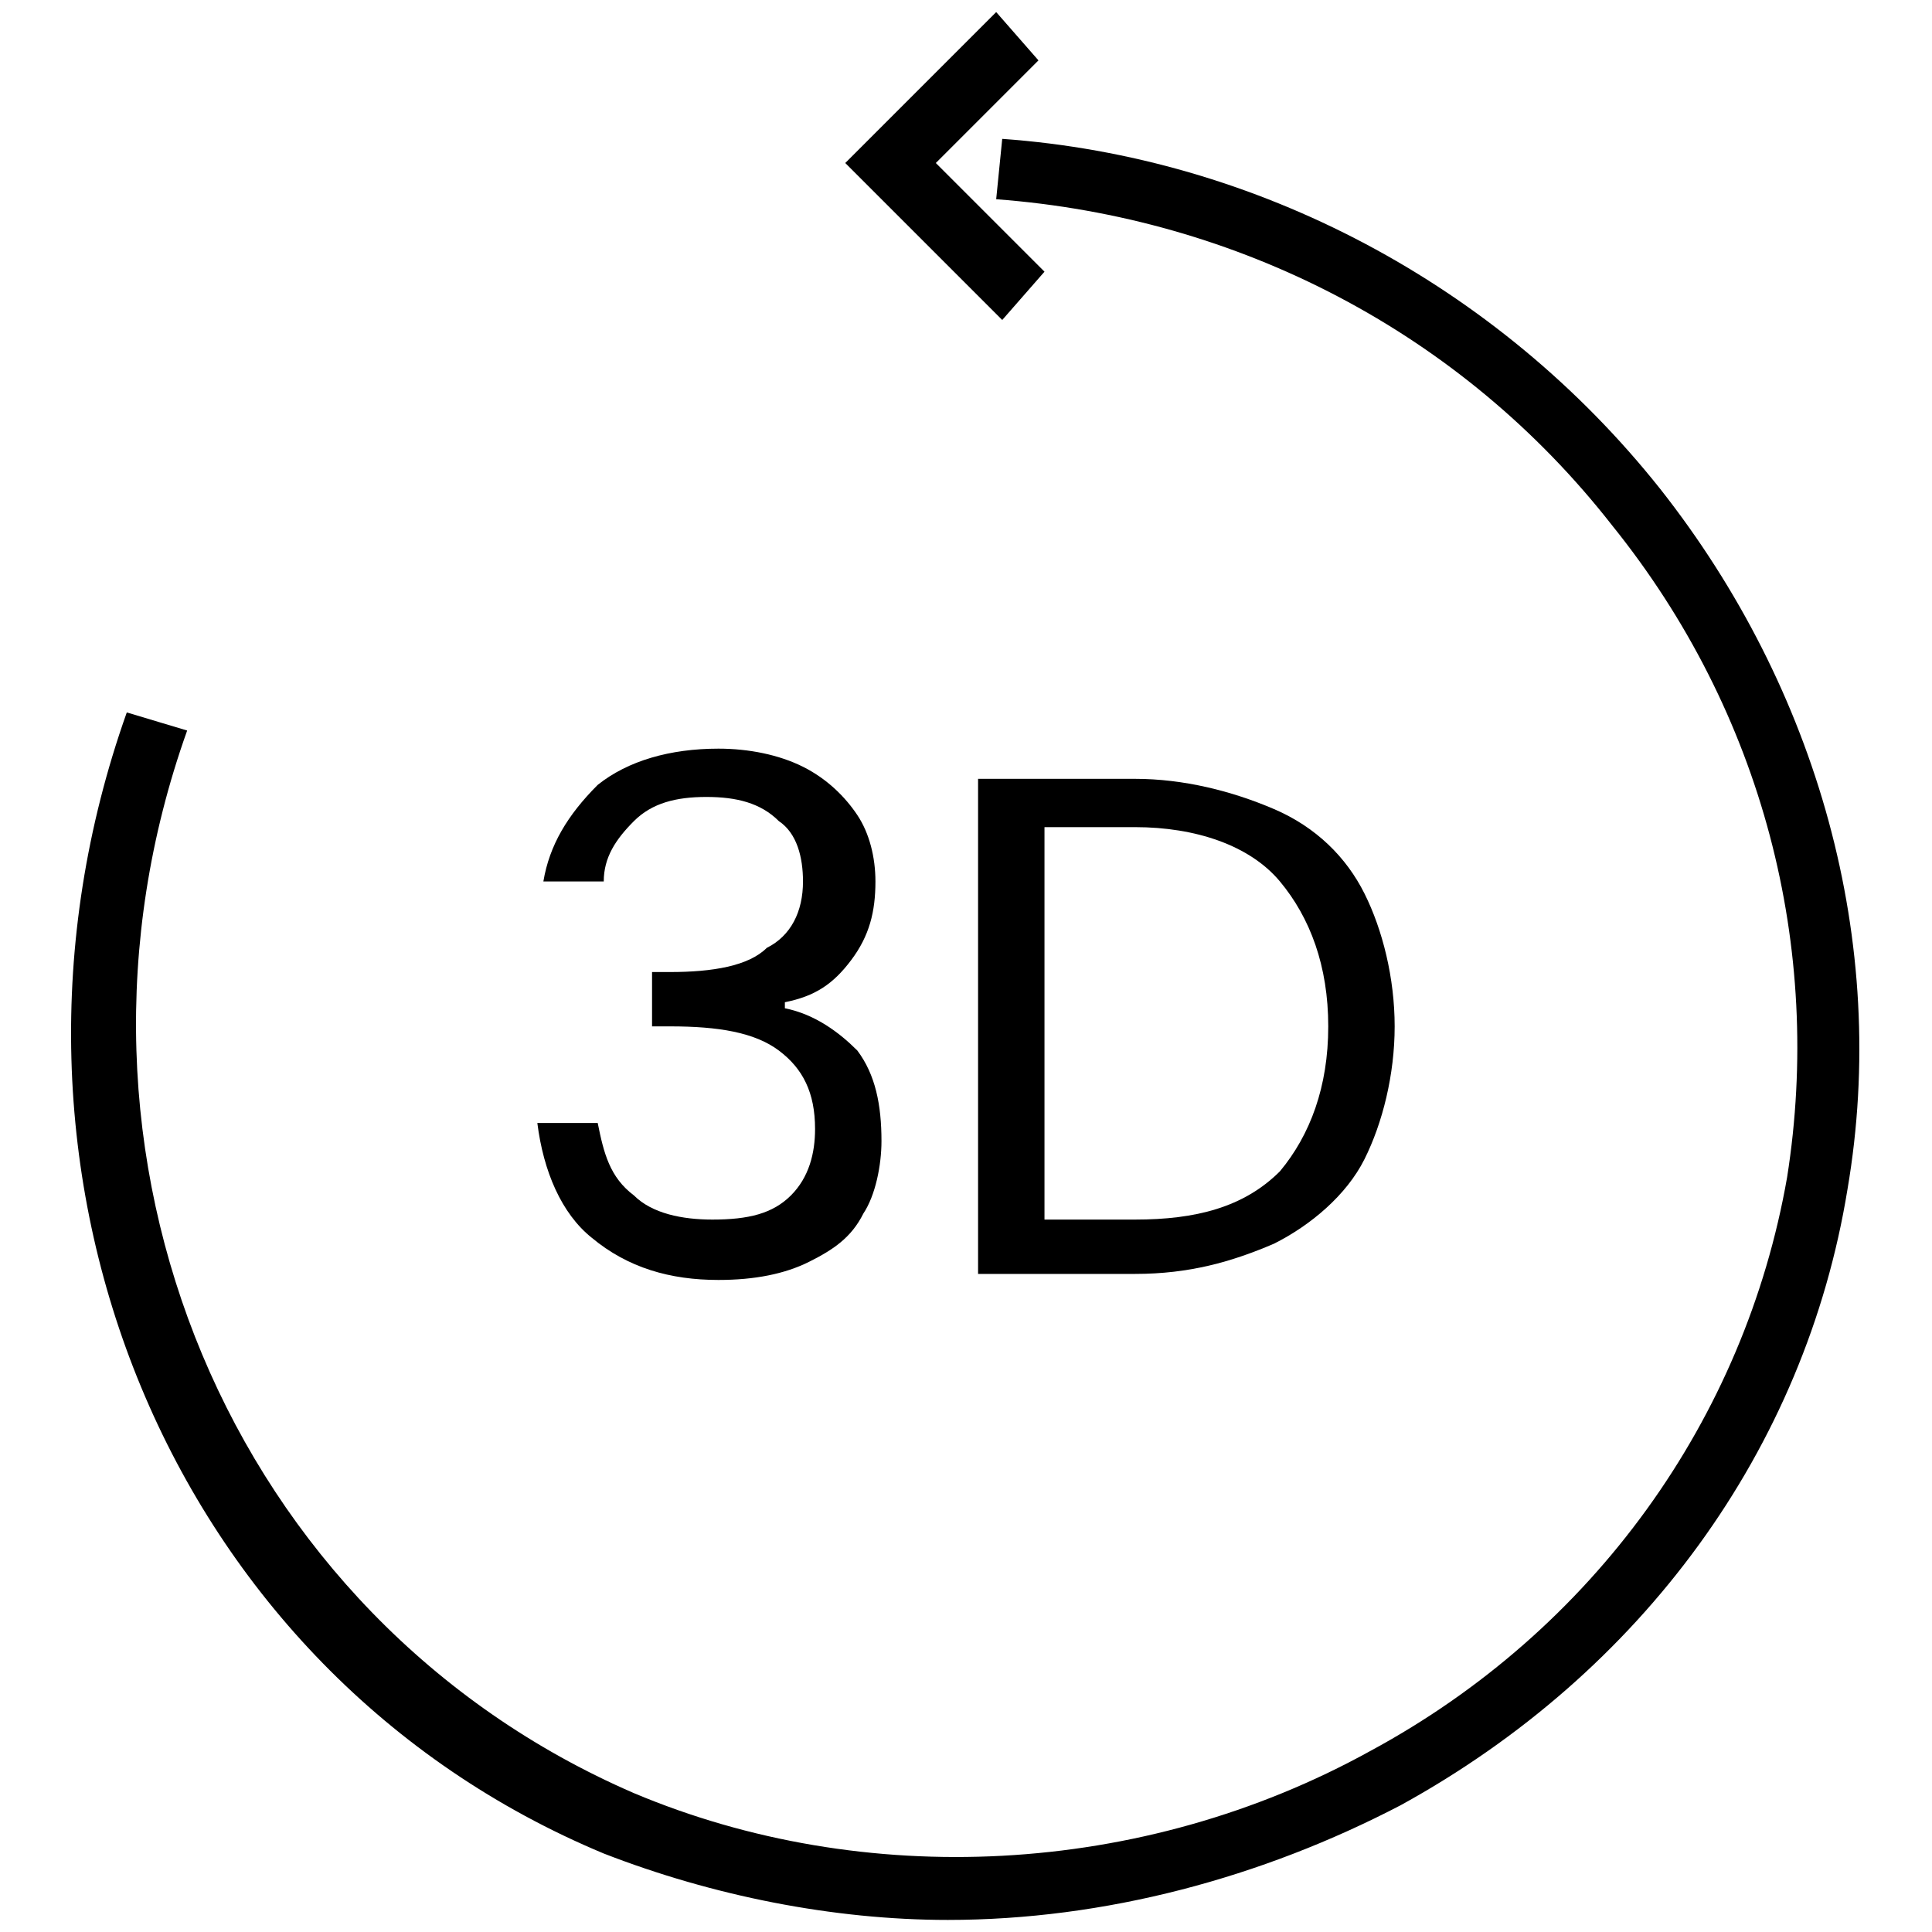 <?xml version="1.0" encoding="utf-8"?>
<!-- Generator: Adobe Illustrator 24.3.0, SVG Export Plug-In . SVG Version: 6.00 Build 0)  -->
<svg version="1.0" id="Layer_1" xmlns="http://www.w3.org/2000/svg" xmlns:xlink="http://www.w3.org/1999/xlink" x="0px" y="0px"
	 viewBox="0 0 32 32" style="enable-background:new 0 0 32 32;" xml:space="preserve">
<g>
	<g>
		<g>
			<path d="M15.7,31.8c-1.9,0-3.9-0.4-5.7-1.1c-7.2-3-10.6-11.3-7.9-18.9l1,0.3c-2.5,7,0.7,14.7,7.4,17.6c3.8,1.6,8.4,1.4,12.2-0.7
				c3.7-2,6.2-5.5,6.9-9.5c0.6-3.8-0.4-7.7-2.9-10.8c-2.5-3.2-6.2-5.1-10.2-5.4l0.1-1c4.2,0.3,8.2,2.4,10.9,5.8
				c2.6,3.3,3.8,7.5,3.1,11.6c-0.7,4.3-3.4,8-7.4,10.2C20.9,31.1,18.3,31.8,15.7,31.8z"/>
		</g>
		<g>
			<polygon points="16.6,5.3 14,2.7 16.5,0.2 17.2,1 15.5,2.7 17.3,4.5 			"/>
		</g>
	</g>
	<g>
		<path d="M9.9,13c0.5-0.4,1.2-0.6,2-0.6c0.5,0,1,0.1,1.4,0.3c0.4,0.2,0.7,0.5,0.9,0.8c0.2,0.3,0.3,0.7,0.3,1.1
			c0,0.5-0.1,0.9-0.4,1.3s-0.6,0.6-1.1,0.7v0.1c0.5,0.1,0.9,0.4,1.2,0.7c0.3,0.4,0.4,0.9,0.4,1.5c0,0.4-0.1,0.9-0.3,1.2
			c-0.2,0.4-0.5,0.6-0.9,0.8c-0.4,0.2-0.9,0.3-1.5,0.3c-0.8,0-1.5-0.2-2.1-0.7c-0.5-0.4-0.8-1.1-0.9-1.9h1c0.1,0.5,0.2,0.9,0.6,1.2
			c0.3,0.3,0.8,0.4,1.3,0.4c0.6,0,1-0.1,1.3-0.4c0.3-0.3,0.4-0.7,0.4-1.1c0-0.6-0.2-1-0.6-1.3c-0.4-0.3-1-0.4-1.8-0.4h-0.3v-0.9h0.3
			c0.7,0,1.3-0.1,1.6-0.4c0.4-0.2,0.6-0.6,0.6-1.1c0-0.4-0.1-0.8-0.4-1c-0.3-0.3-0.7-0.4-1.2-0.4c-0.5,0-0.9,0.1-1.2,0.4
			c-0.3,0.3-0.5,0.6-0.5,1H9C9.1,14,9.4,13.5,9.9,13z"/>
		<path d="M21.1,13.4c0.7,0.3,1.2,0.8,1.5,1.4c0.3,0.6,0.5,1.4,0.5,2.2s-0.2,1.6-0.5,2.2c-0.3,0.6-0.9,1.1-1.5,1.4
			c-0.7,0.3-1.4,0.5-2.3,0.5h-2.6v-8.2h2.6C19.6,12.9,20.4,13.1,21.1,13.4z M21.2,19.4C21.7,18.8,22,18,22,17c0-1-0.3-1.8-0.8-2.4
			s-1.4-0.9-2.4-0.9h-1.5v6.5h1.5C19.8,20.2,20.6,20,21.2,19.4z"/>
	</g>
</g>
</svg>
